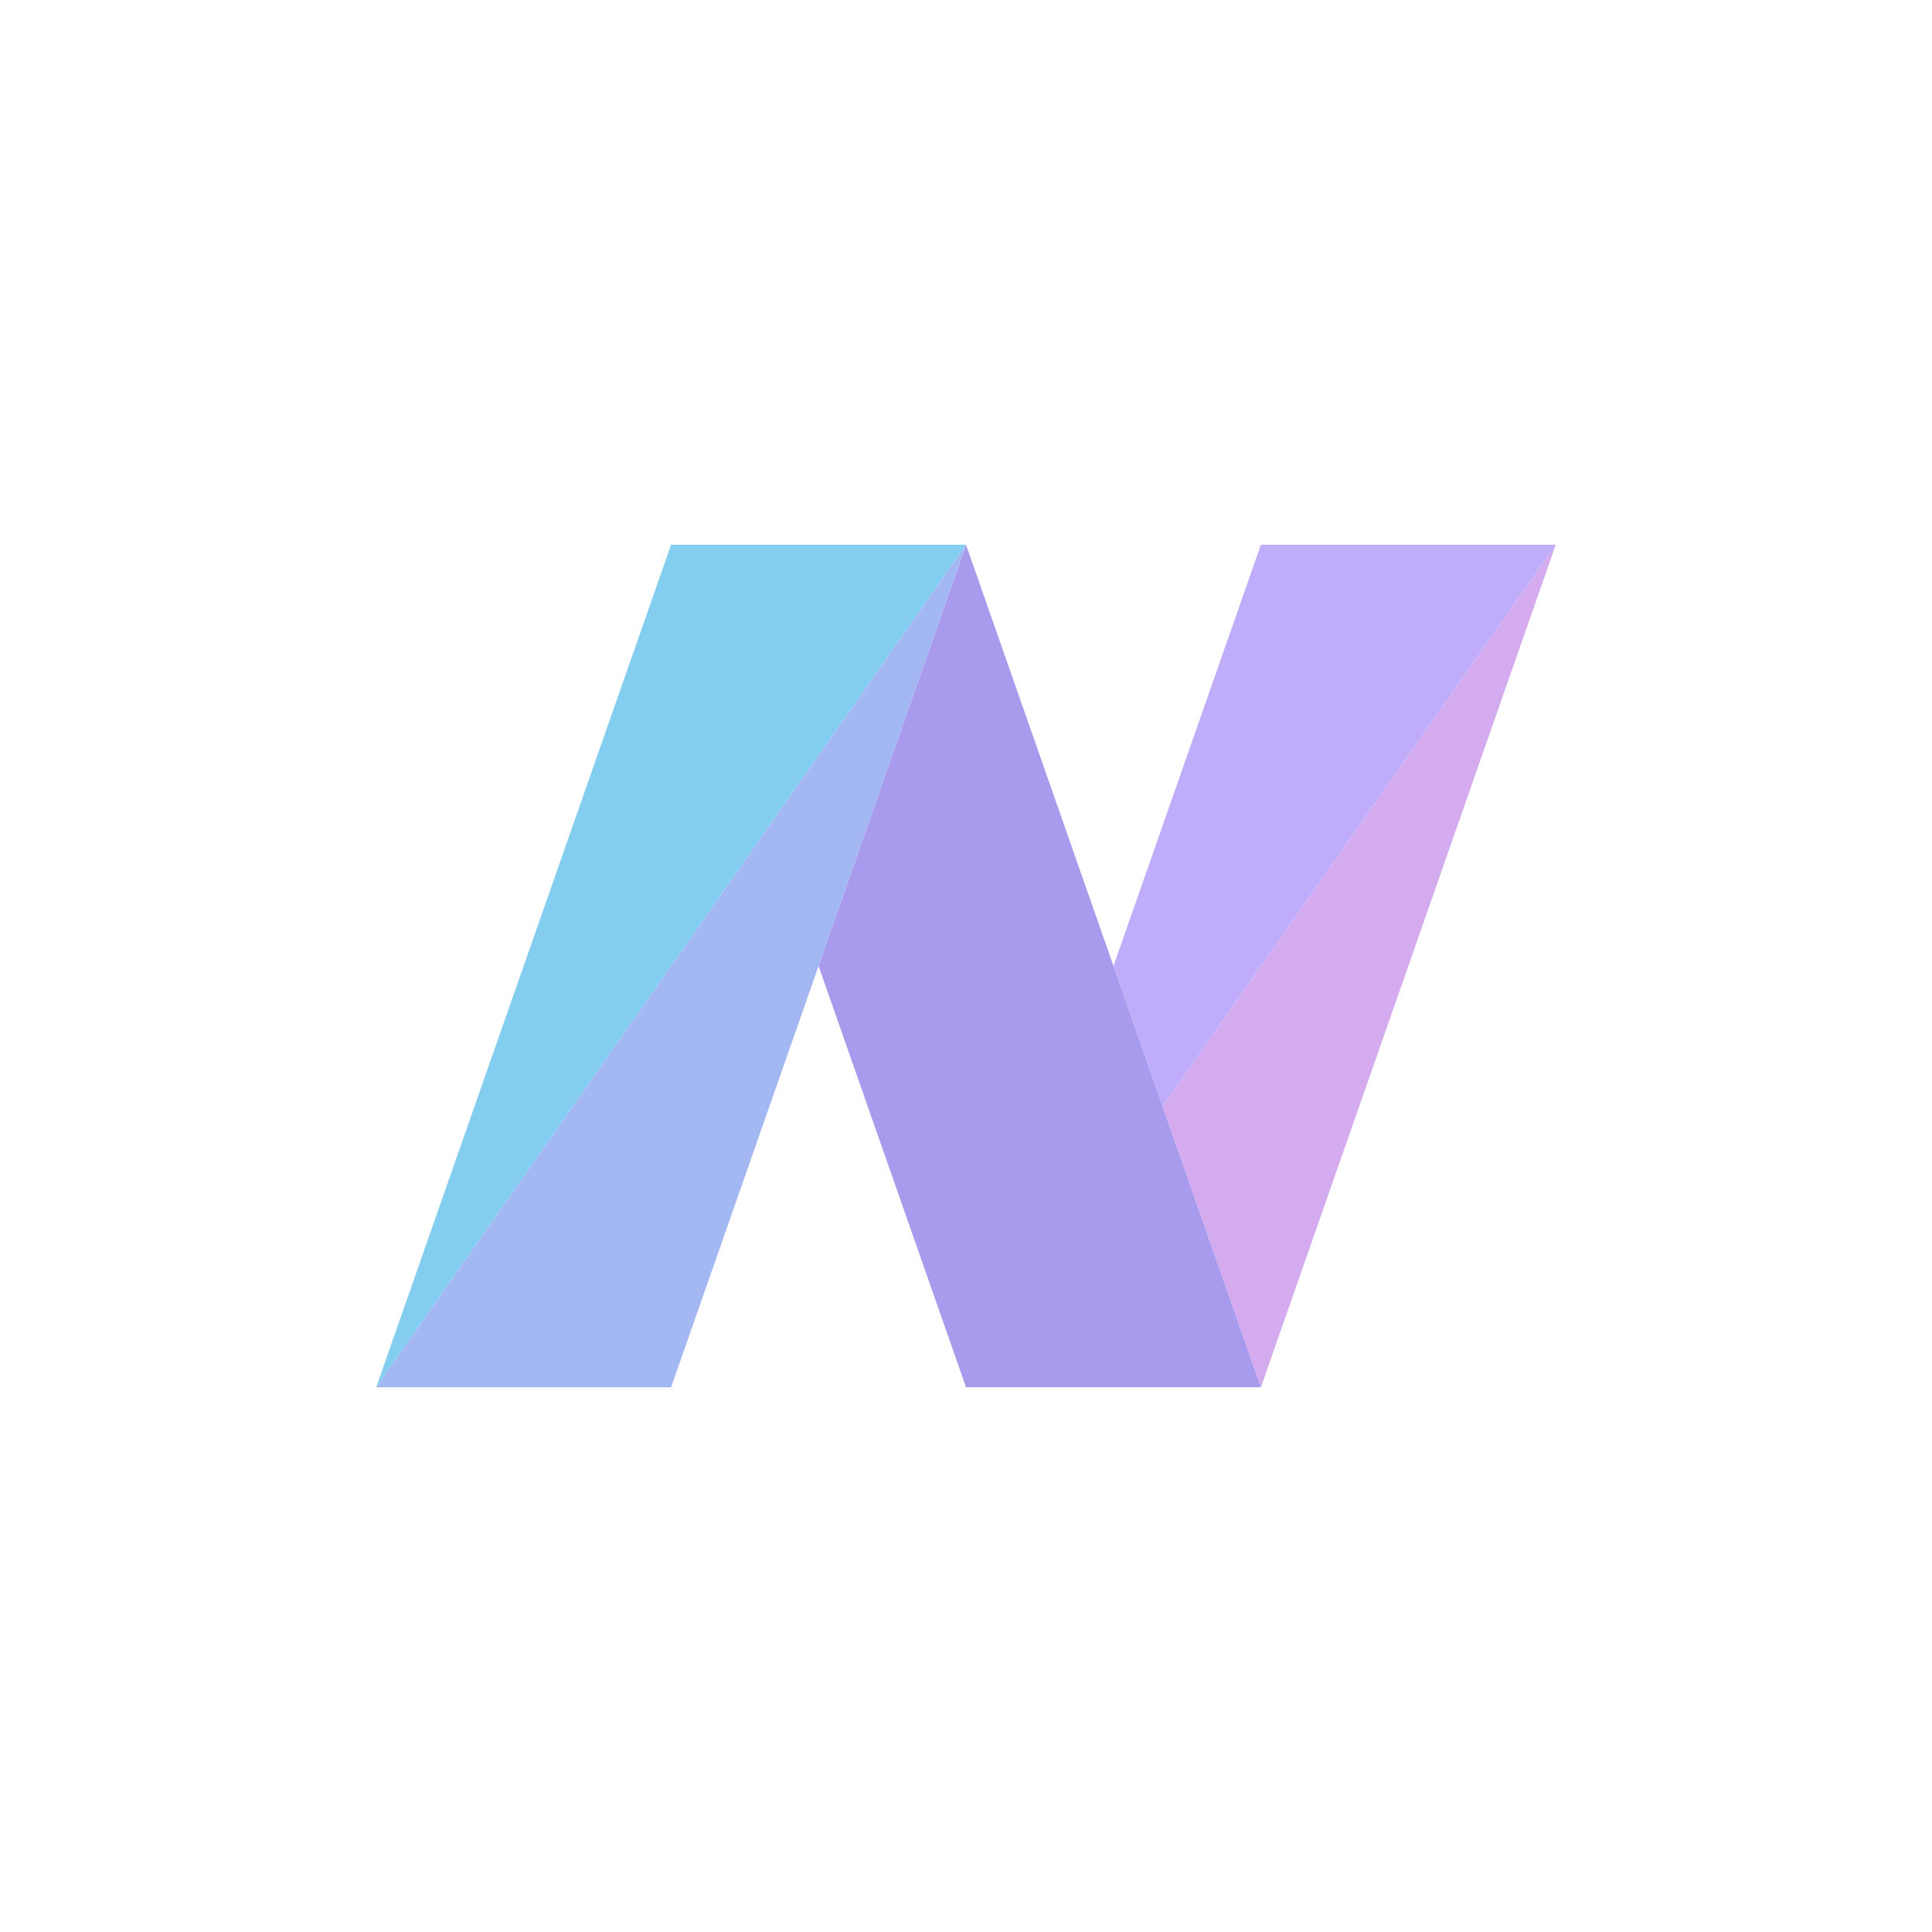 <svg
	xmlns="http://www.w3.org/2000/svg"
	xmlns:xlink="http://www.w3.org/1999/xlink" viewBox="0 0 1300 1300" style="enable-background:new 0 0 1300 1300">
	<style>.st0{clip-path:url(#SVGID_2_)}.st1{fill:#d4abef}.st2{fill:#83cdf0}.st3{fill:#bfacfb}.st4{fill:#a3b7f2}.st5{fill:#a89bed}.st6{display:none}.st7{display:inline;fill:none;stroke:#000;stroke-miterlimit:10}</style>
	<g id="group1">
		<g id="group3">
			<defs>
				<rect id="SVGID_1_" width="1300" height="1300"/>
			</defs>
			<clipPath id="SVGID_2_">
				<use xlink:href="#SVGID_1_" style="overflow:visible"/>
			</clipPath>
		</g>
		<polygon class="st1" points="1046.85,366.54 848.43,933.46 782.28,744.5"/>
		<polygon class="st2" points="650.02,366.54 517.72,555.53 253.15,933.46 451.57,366.54"/>
		<polygon class="st3" points="1046.85,366.54 782.28,744.5 749.24,650 848.43,366.54"/>
		<polygon class="st4" points="650.02,366.54 550.79,650 451.57,933.46 253.15,933.46 517.72,555.53"/>
		<polygon class="st5" points="848.43,933.46 650.02,933.46 550.79,650 650.02,366.54 749.24,650 782.28,744.5"/>
	</g>
	<g id="group2" class="st6">
		<polygon class="st7" points="451.57,650 394.88,820.08 375.98,763.39"/>
		<polygon class="st7" points="338.19,650 300.39,706.7 224.8,820.08 281.49,650"/>
		<polygon class="st7" points="451.57,650 375.98,763.39 366.54,735.04 394.88,650"/>
		<polygon class="st7" points="338.19,650 309.84,735.04 281.49,820.08 224.8,820.08 300.39,706.7"/>
		<polygon class="st7" points="394.88,820.08 338.19,820.08 309.84,735.04 338.19,650 366.54,735.04 375.98,763.39"/>
	</g>
</svg>
